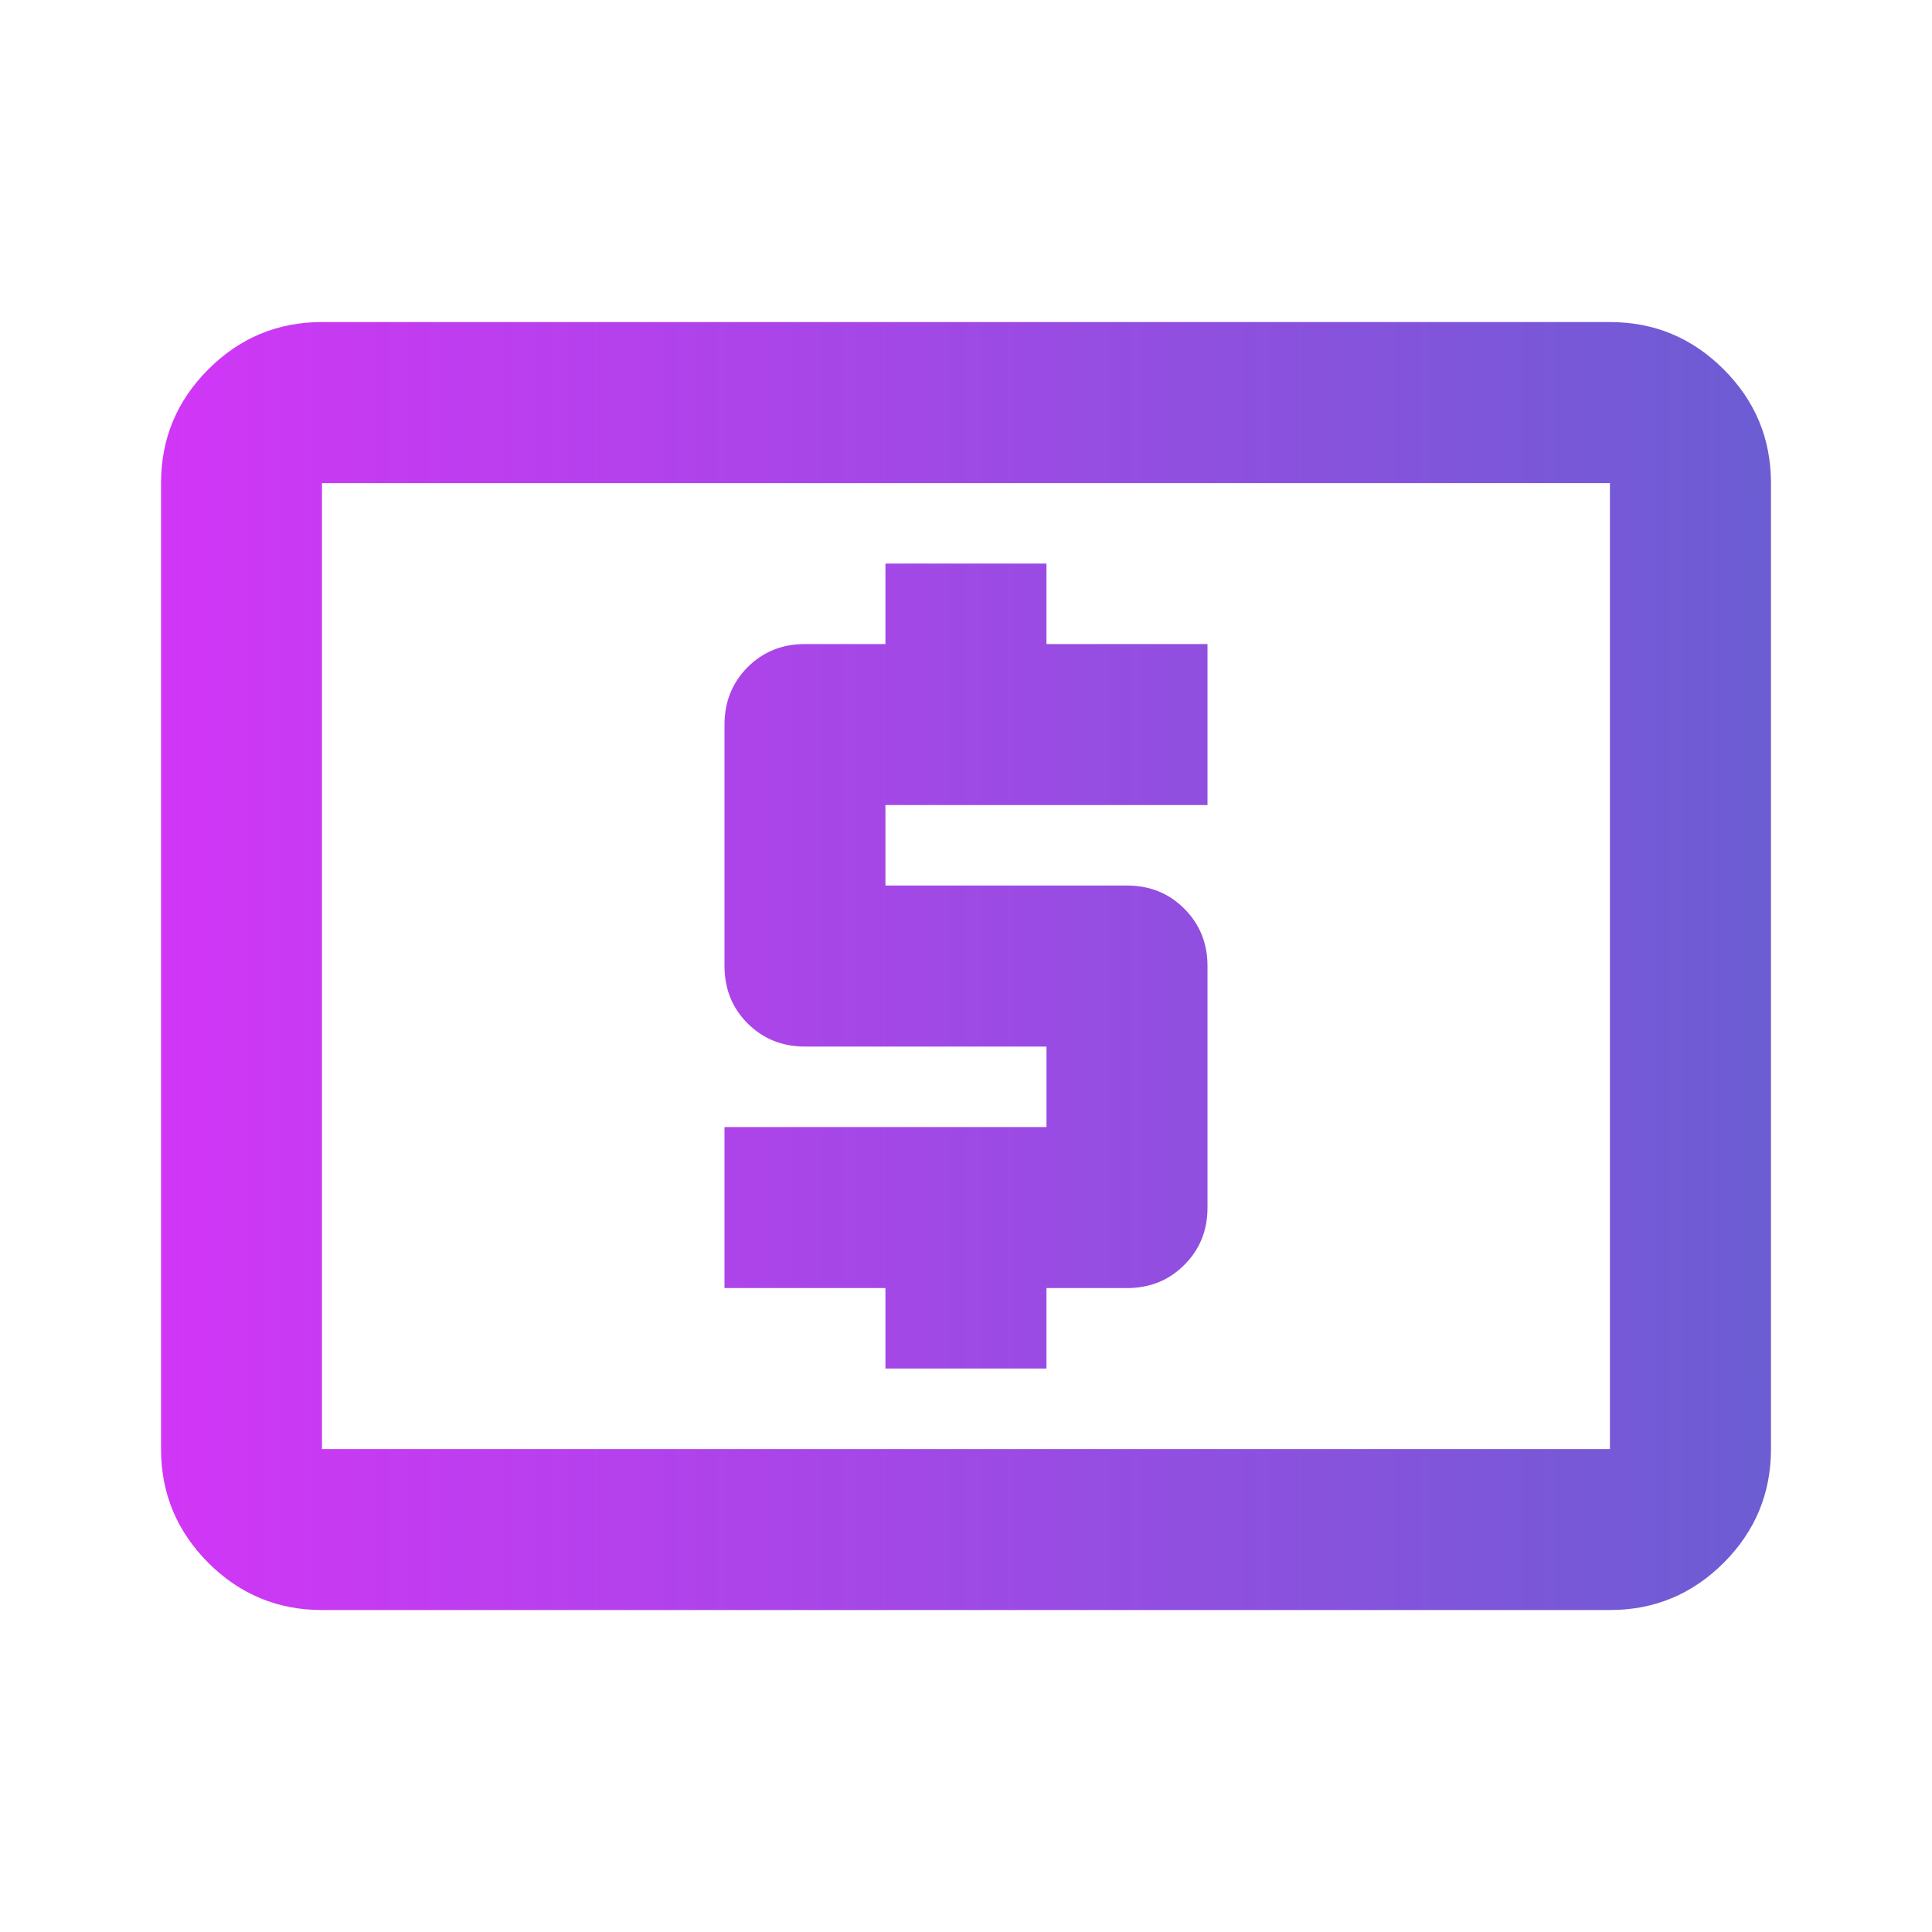 <svg width="20" height="20" viewBox="0 0 20 20" fill="none" xmlns="http://www.w3.org/2000/svg">
<mask id="mask0_1_14479" style="mask-type:alpha" maskUnits="userSpaceOnUse" x="0" y="0" width="20" height="20">
<rect width="20" height="20" fill="#D9D9D9"/>
</mask>
<g mask="url(#mask0_1_14479)">
<path d="M9.166 14.167H10.833V13.334H11.666C11.903 13.334 12.101 13.254 12.26 13.094C12.42 12.935 12.5 12.737 12.5 12.501V10.001C12.5 9.765 12.42 9.567 12.26 9.407C12.101 9.247 11.903 9.167 11.666 9.167H9.166V8.334H12.5V6.667H10.833V5.834H9.166V6.667H8.333C8.097 6.667 7.899 6.747 7.739 6.907C7.58 7.067 7.5 7.265 7.5 7.501V10.001C7.5 10.237 7.58 10.435 7.739 10.594C7.899 10.754 8.097 10.834 8.333 10.834H10.833V11.667H7.5V13.334H9.166V14.167ZM3.333 16.667C2.875 16.667 2.482 16.504 2.156 16.178C1.83 15.851 1.667 15.459 1.667 15.001V5.001C1.667 4.542 1.83 4.15 2.156 3.824C2.482 3.497 2.875 3.334 3.333 3.334H16.666C17.125 3.334 17.517 3.497 17.844 3.824C18.17 4.15 18.333 4.542 18.333 5.001V15.001C18.333 15.459 18.17 15.851 17.844 16.178C17.517 16.504 17.125 16.667 16.666 16.667H3.333ZM3.333 15.001H16.666V5.001H3.333V15.001Z" fill="url(#paint0_linear_1_14479)"/>
</g>
<defs>
<linearGradient id="paint0_linear_1_14479" x1="1.667" y1="9.83" x2="18.333" y2="9.83" gradientUnits="userSpaceOnUse">
<stop stop-color="#D136F6"/>
<stop offset="1" stop-color="#6C5DD3"/>
</linearGradient>
</defs>
</svg>

